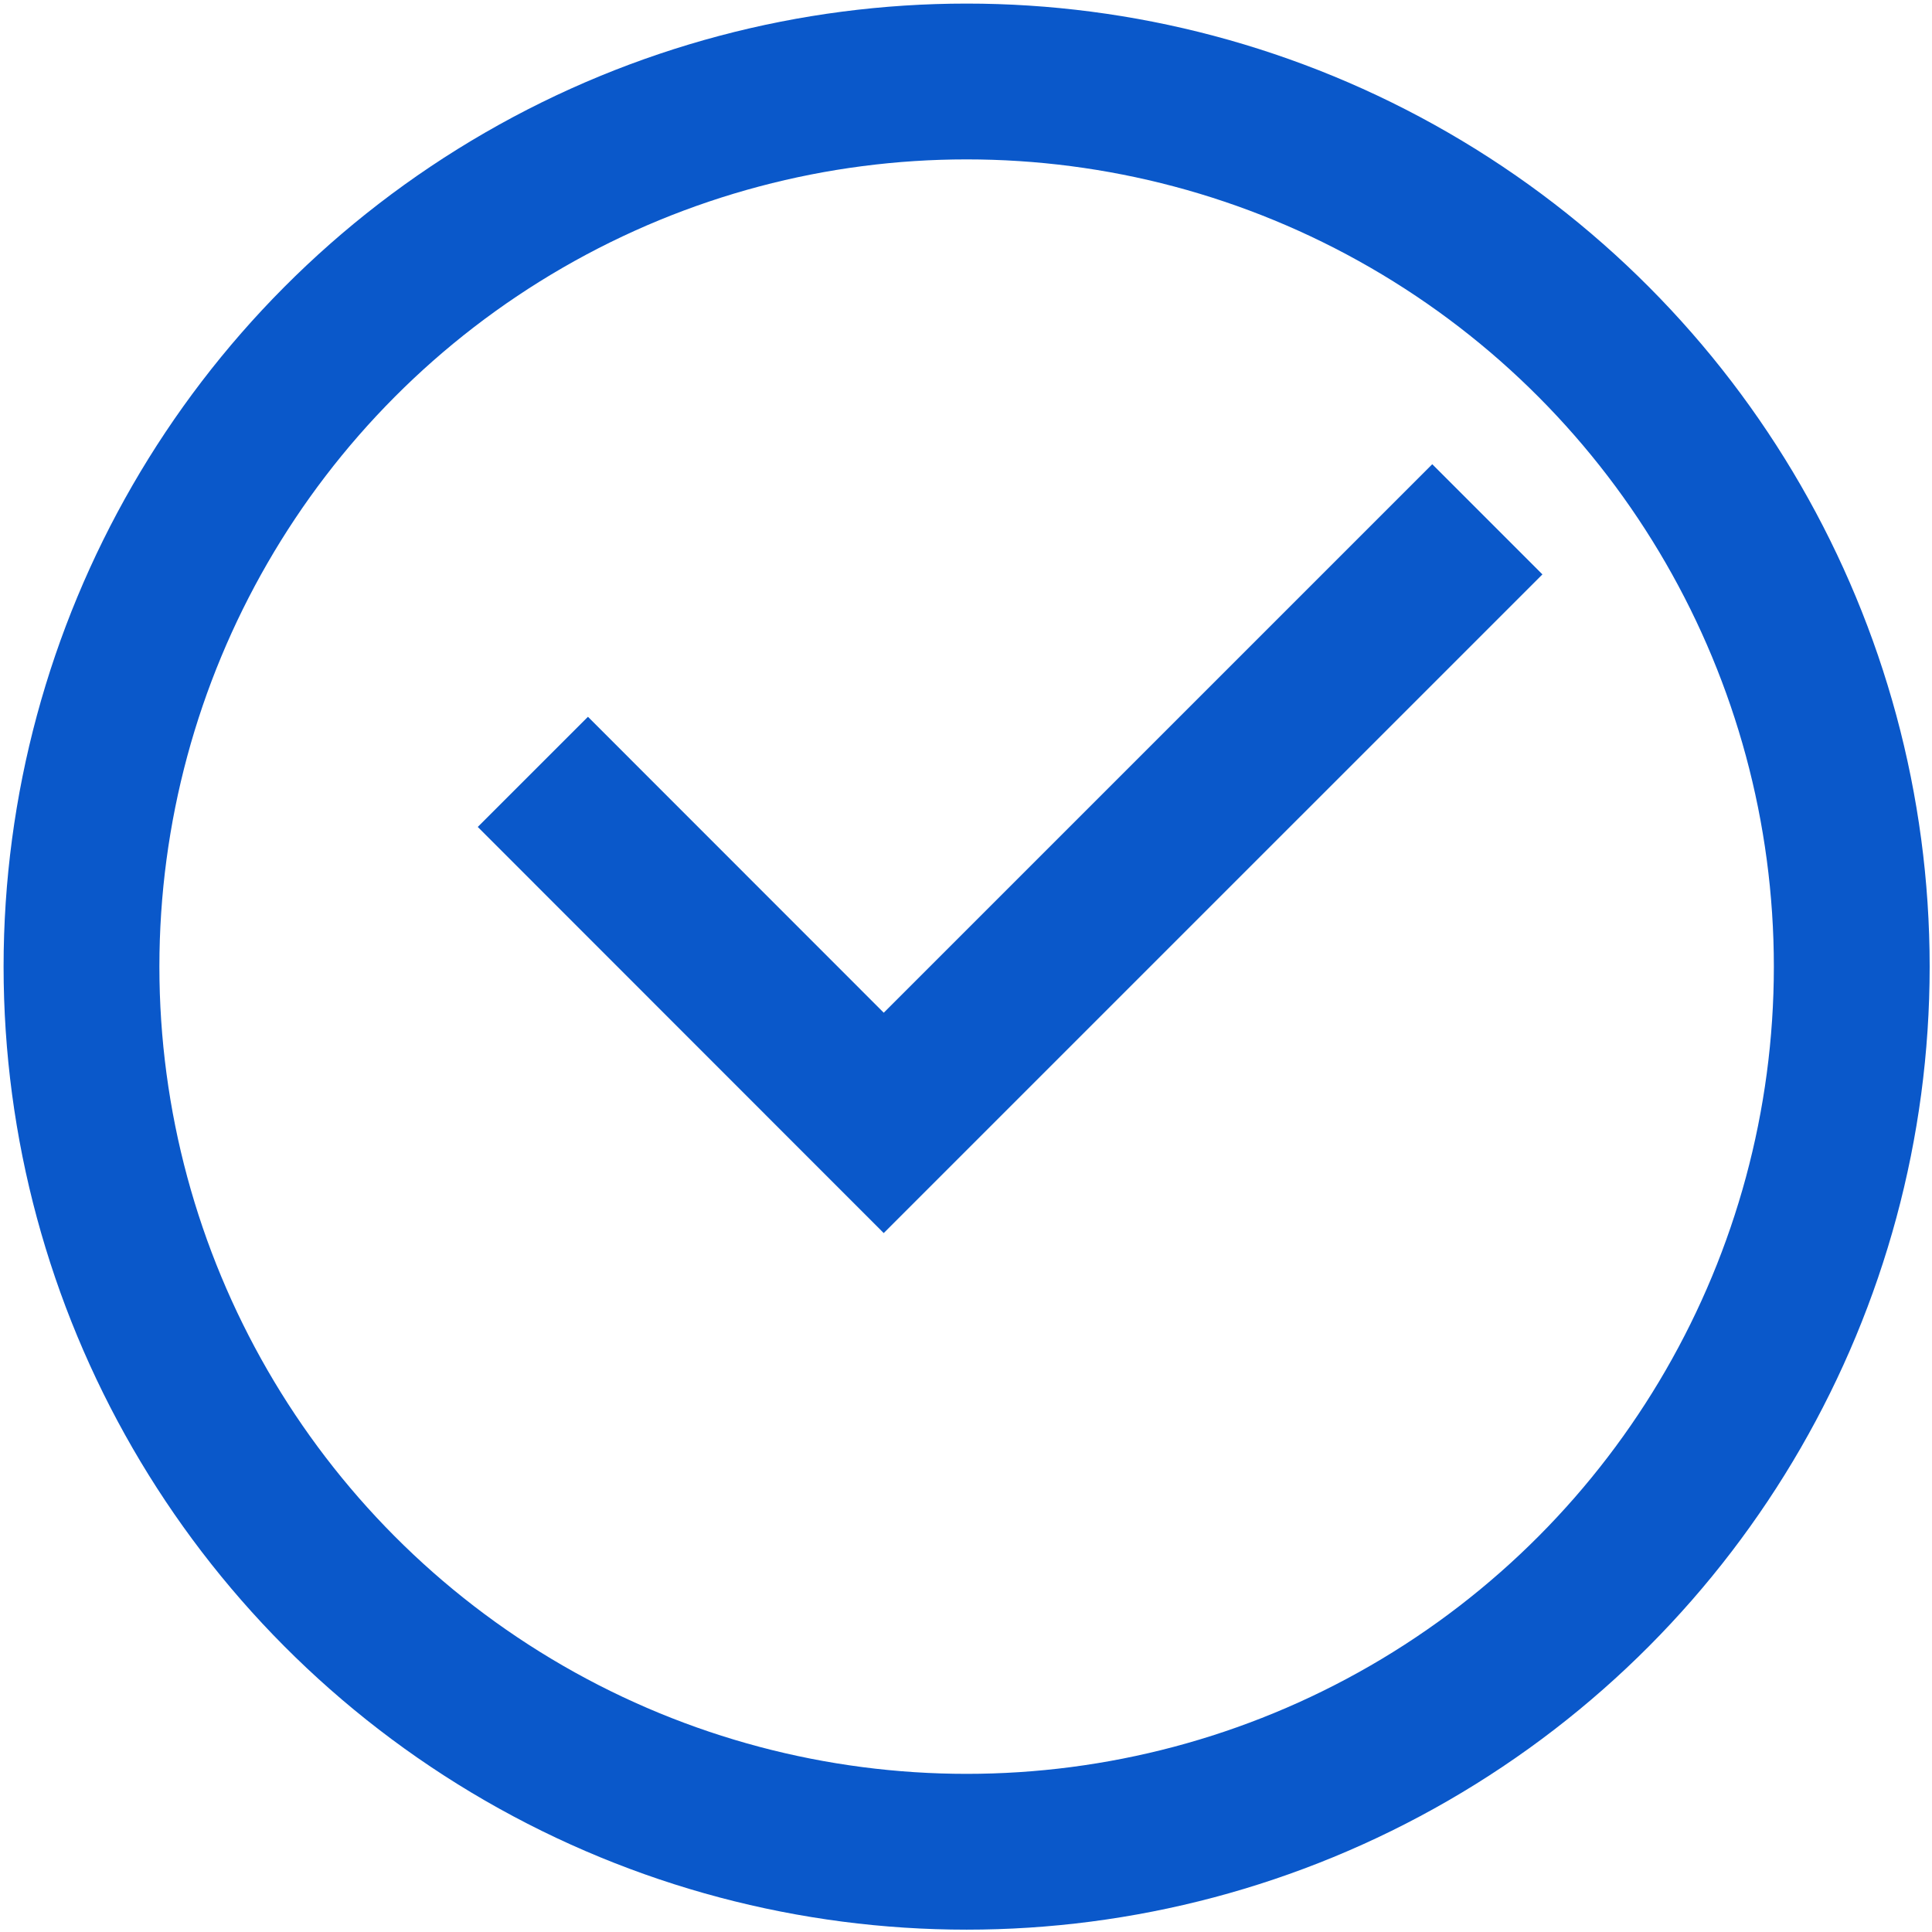 <?xml version="1.0" encoding="UTF-8"?>
<svg xmlns="http://www.w3.org/2000/svg" version="1.1" viewBox="0 0 124 124">
  <defs>
    <style>
      .st0 {
        fill: none;
        stroke: #0a58ca;
        stroke-miterlimit: 10;
        stroke-width: 10px;
      }
    </style>
  </defs>
  <circle class="st0" cx="62.04" cy="62.04" r="56.81"/>
  <polyline class="st0" points="34.2 49.54 56.72 72.07 95.46 33.33"/>
</svg>